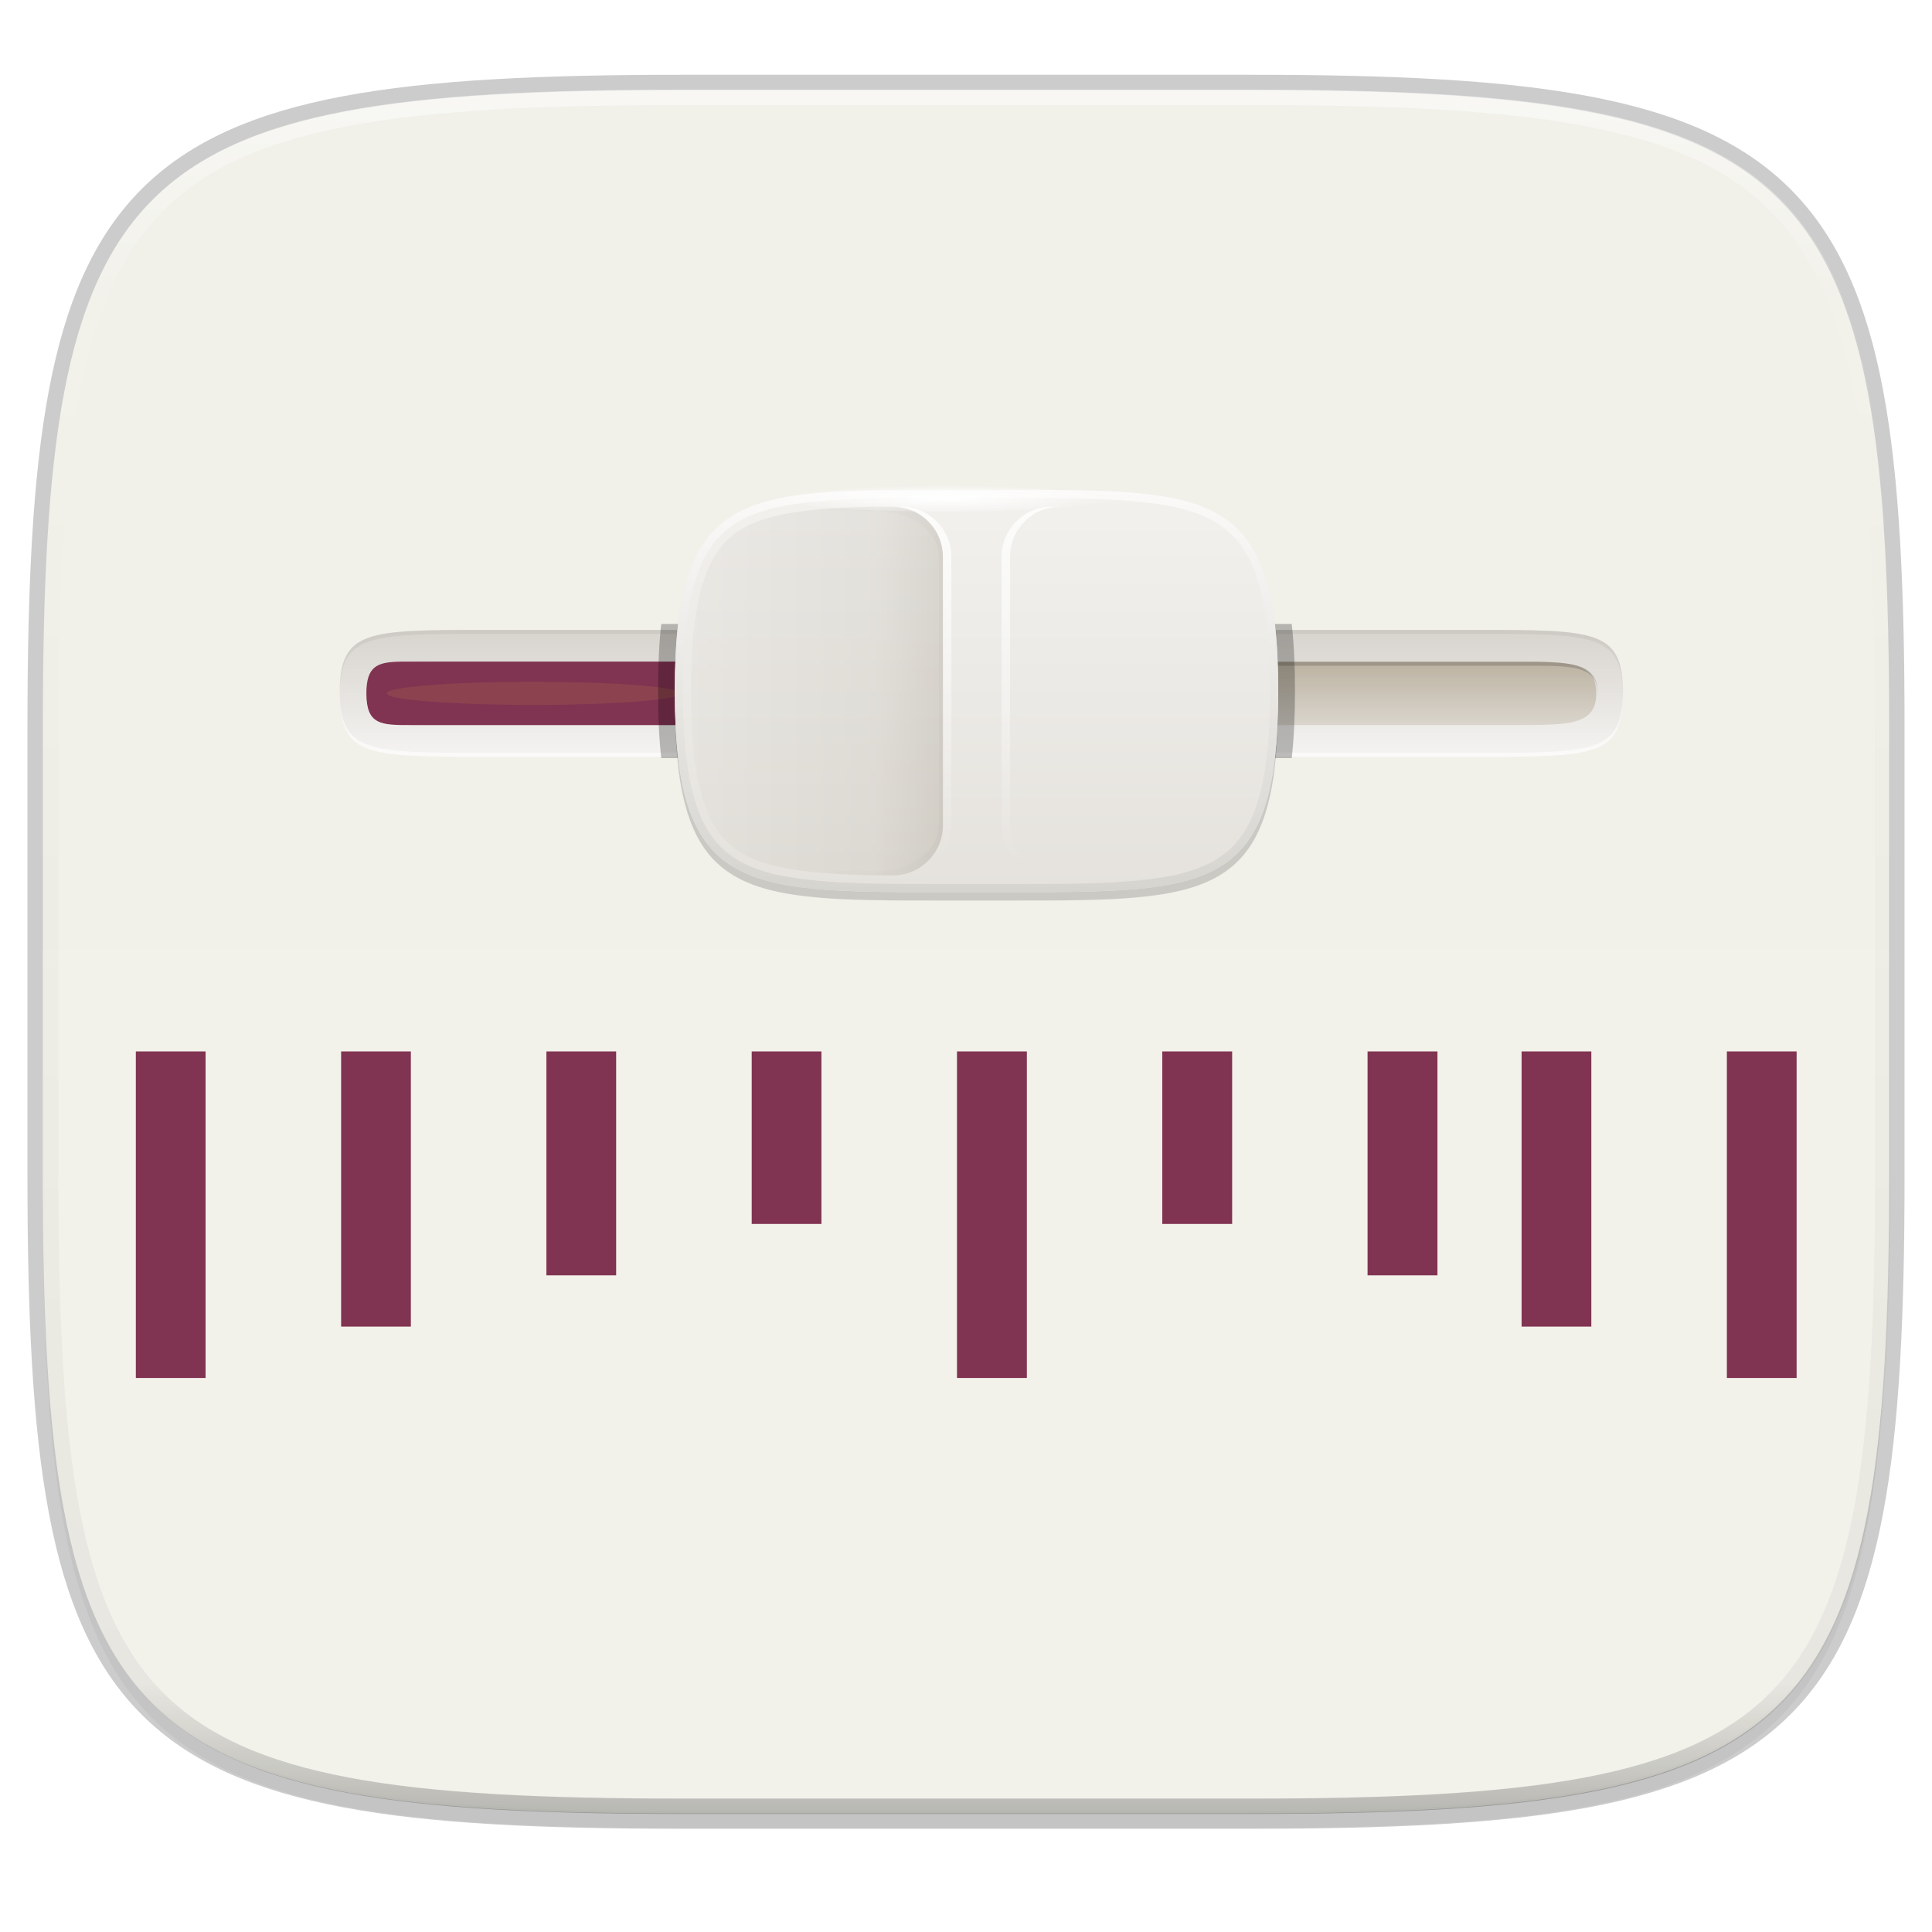 <svg width="256" height="256" version="1.1" xmlns="http://www.w3.org/2000/svg" xmlns:xlink="http://www.w3.org/1999/xlink">
 <defs>
  <linearGradient id="linearGradient4382">
   <stop style="stop-color:#fff" offset="0"/>
   <stop style="stop-color:#fff;stop-opacity:0" offset="1"/>
  </linearGradient>
  <linearGradient id="linearGradient4293">
   <stop offset="0"/>
   <stop style="stop-opacity:0" offset="1"/>
  </linearGradient>
  <linearGradient id="linearGradient4259">
   <stop style="stop-color:#d9d6d0" offset="0"/>
   <stop style="stop-color:#bdb8ad" offset=".736"/>
   <stop style="stop-color:#938a79" offset="1"/>
  </linearGradient>
  <clipPath id="clipPath4200">
   <rect x="128" y="116" width="104" height="16" style="fill:#ff00ff"/>
  </clipPath>
  <clipPath id="clipPath4277">
   <path d="m167.47 132c-7.264 0.184-12.351 0.786-15.469 2.656-2.111 1.266-3.515 3.044-4.531 6.094-1.016 3.05-1.531 7.357-1.531 13.25s0.515 10.201 1.531 13.25c1.016 3.05 2.421 4.827 4.531 6.094 3.166 1.899 8.333 2.485 15.781 2.656h2.22c3.324 0 6-2.676 6-6v-32c0-3.324-2.676-6-6-6h-2.531z" style="fill:#ff00ff;opacity:.5"/>
  </clipPath>
  <filter id="filter4525" x="-.08" y="-.12" width="1.16" height="1.24">
   <feGaussianBlur stdDeviation="2.4"/>
  </filter>
  <filter id="filter4533" x="-.16" y="-.24" width="1.32" height="1.48">
   <feGaussianBlur stdDeviation="4.8"/>
  </filter>
  <linearGradient id="linearGradient1108" x1="296" x2="296" y1="-212" y2="236" gradientUnits="userSpaceOnUse">
   <stop style="stop-color:#ffffff" offset="0"/>
   <stop style="stop-color:#ffffff;stop-opacity:.098" offset=".125"/>
   <stop style="stop-color:#000000;stop-opacity:.098" offset=".925"/>
   <stop style="stop-color:#000000;stop-opacity:.498" offset="1"/>
  </linearGradient>
  <clipPath id="clipPath1082">
   <path d="M 361.938,-212 C 507.235,-212 528,-191.287 528,-46.125 V 70.125 C 528,215.286 507.235,236 361.938,236 H 214.062 C 68.765,236 48,215.286 48,70.125 V -46.125 C 48,-191.287 68.765,-212 214.062,-212 Z" style="fill:#8c59d9"/>
  </clipPath>
  <filter id="filter1015" x="-.02" y="-.03" width="1.046" height="1.05" style="color-interpolation-filters:sRGB">
   <feGaussianBlur stdDeviation="2.32"/>
  </filter>
  <filter id="filter5228-9-4" x="-.05" y="-.9" width="1.101" height="2.793" style="color-interpolation-filters:sRGB">
   <feGaussianBlur stdDeviation="2.155"/>
  </filter>
  <clipPath id="clipPath4022-0">
   <path d="m96 92c-16 0-24 0-24 8s8 8 24 8h320c16 0 24 0 24-8s-8-8-24-8z" style="fill:#ff00ff"/>
  </clipPath>
  <filter id="filter4030-8">
   <feGaussianBlur stdDeviation="1.04"/>
  </filter>
  <linearGradient id="linearGradient7955" x1="176.65" x2="176.65" y1="75.433" y2="122.95" gradientTransform="matrix(.485 0 0 .383 -2.264 255.718)" gradientUnits="userSpaceOnUse">
   <stop style="stop-color:#d7d3cd" offset="0"/>
   <stop style="stop-color:#f4f3f1" offset="1"/>
  </linearGradient>
  <linearGradient id="linearGradient7957" x1="176.52" x2="176.52" y1="87.922" y2="111.97" gradientTransform="matrix(.484 0 0 .382 -2.243 255.867)" gradientUnits="userSpaceOnUse">
   <stop style="stop-color:#a4967d" offset="0"/>
   <stop style="stop-color:#cdc6ba" offset="1"/>
  </linearGradient>
  <linearGradient id="linearGradient8099" x1="192" x2="192" y1="148" y2="100" gradientUnits="userSpaceOnUse">
   <stop style="stop-color:#e5e2dd" offset="0"/>
   <stop style="stop-color:#f2f1ee" offset="1"/>
  </linearGradient>
  <linearGradient id="linearGradient8101" x1="145.94" x2="176" y1="124" y2="124" gradientUnits="userSpaceOnUse" xlink:href="#linearGradient4259"/>
  <linearGradient id="linearGradient8103" x1="176" x2="160" y1="162" y2="162" gradientUnits="userSpaceOnUse" xlink:href="#linearGradient4293"/>
  <linearGradient id="linearGradient8105" x1="192" x2="192" y1="148" y2="100" gradientUnits="userSpaceOnUse">
   <stop style="stop-color:#d6d4cf" offset="0"/>
   <stop style="stop-color:#fbfaf9" offset="1"/>
  </linearGradient>
  <linearGradient id="linearGradient8111" x1="176.68" x2="176.68" y1="102.4" y2="144.81" gradientUnits="userSpaceOnUse" xlink:href="#linearGradient4382"/>
  <linearGradient id="linearGradient8113" x1="176.68" x2="176.68" y1="102.4" y2="144.81" gradientTransform="matrix(-1,0,0,1,360,0)" gradientUnits="userSpaceOnUse" xlink:href="#linearGradient4382"/>
  <radialGradient id="radialGradient8115" cx="177.85" cy="122.09" r="2.69" gradientTransform="matrix(1,0,0,7.402,0,-781.59)" gradientUnits="userSpaceOnUse">
   <stop style="stop-color:#fff" offset="0"/>
   <stop style="stop-color:#fff;stop-opacity:0" offset="1"/>
  </radialGradient>
 </defs>
 <g transform="translate(0,-220)">
  <g transform="translate(0,252)">
   <path d="m165.685-20.053c74.056 0 84.639 10.557 84.639 84.544v59.251c0 73.986-10.584 84.544-84.639 84.544h-75.37c-74.056 0-84.639-10.557-84.639-84.544v-59.251c0-73.987 10.584-84.544 84.639-84.544z" style="fill:none;opacity:.2;stroke-linecap:round;stroke-linejoin:round;stroke-width:4.077;stroke:#000000"/>
   <path transform="matrix(1.019,0,0,1.019,-26.944,-64.905)" d="m188.969 46c72.649 0 83.031 10.357 83.031 82.938v58.125c0 72.581-10.383 82.938-83.031 82.938h-73.938c-72.649 0-83.031-10.357-83.031-82.938v-58.125c0-72.581 10.383-82.938 83.031-82.938z" style="filter:url(#filter1015);opacity:.2"/>
   <path d="m165.685-20.053c74.056 0 84.639 10.557 84.639 84.544v59.251c0 73.986-10.584 84.544-84.639 84.544h-75.37c-74.056 0-84.639-10.557-84.639-84.544v-59.251c0-73.987 10.584-84.544 84.639-84.544z" style="fill:#f1f0e9"/>
   <path transform="matrix(.51 0 0 .51 -18.789 88)" d="M 361.938,-212 C 507.235,-212 528,-191.287 528,-46.125 V 70.125 C 528,215.286 507.235,236 361.938,236 H 214.062 C 68.765,236 48,215.286 48,70.125 V -46.125 C 48,-191.287 68.765,-212 214.062,-212 Z" clip-path="url(#clipPath1082)" style="fill:none;opacity:.5;stroke-linecap:round;stroke-linejoin:round;stroke-width:8;stroke:url(#linearGradient1108)"/>
   <path d="m90.242 207.995c-74.056 0-84.639-10.557-84.639-84.544v-29.625h244.648v29.625c0 73.986-10.584 84.544-84.639 84.544z" style="fill:#ffffff;opacity:.05"/>
  </g>
  <g transform="matrix(.914 0 0 .914 18.735 43.126)">
   <path d="m50.062 284.839h143.412c17.442 0 21.318 0 21.318 9.196 0 9.196-3.876 9.196-21.318 9.196h-143.412c-17.442 0-21.318 0-21.318-9.196 0-9.196 3.876-9.196 21.318-9.196z" style="fill:url(#linearGradient7955)"/>
   <path d="m28.744 293.748c-9.28e-4 0.096 0 0.19 0 0.287 0 9.196 3.876 9.196 21.318 9.196h143.412c17.442 0 21.318 0 21.318-9.196v-0.287c-0.083 8.906-4.061 8.909-21.318 8.909h-143.412c-17.256 0-21.235 0-21.318-8.909z" style="fill:#ffffff;opacity:.6"/>
   <path d="m50.062 284.839c-17.442 0-21.318 0-21.318 9.196 0 0.098-9.28e-4 0.192 0 0.287 0.083-8.906 4.062-8.909 21.318-8.909h143.412c17.256 0 21.235 2e-3 21.318 8.909v-0.287c0-9.196-3.876-9.196-21.318-9.196z" style="opacity:.05"/>
   <path d="m44.248 289.437c-7.752 0-11.628 0-11.628 4.598 0 4.598 3.876 4.598 11.628 4.598h155.04c7.752 0 11.628 0 11.628-4.598 0-4.598-3.876-4.598-11.628-4.598z" style="fill:url(#linearGradient7957);opacity:.6"/>
   <path transform="matrix(.485 0 0 .575 -2.264 236.56)" d="m108 84c-36 0-44 0-44 16s8 16 44 16h296c36 0 44 0 44-16s-8-16-44-16zm-17.625 9c1.75-0.016 3.625 0 5.625 0h320c16 0 24-0.5 24 7.5s-8 7.5-24 7.5h-320c-16 0-24 0.5-24-7.5 0-7 6.125-7.391 18.375-7.5z" clip-path="url(#clipPath4022-0)" style="filter:url(#filter4030-8);opacity:.4"/>
   <path d="m37.566 289.437c-3.297 0.063-4.946 0.575-4.946 4.598 0 4.598 2.153 4.598 6.46 4.598h38.912v-9.196h-38.912c-0.538 0-1.043-9e-3 -1.514 0z" style="fill:#813352"/>
   <path transform="matrix(.416 0 0 .575 3.095 223.067)" d="m180.09 123.42a50.987 2.884 0 1 1-101.97 0 50.987 2.884 0 1 1 101.97 0z" style="fill:#fff229;filter:url(#filter5228-9-4);opacity:.3"/>
   <g transform="matrix(1.215,0,0,1.215,-97.631,143.037)">
    <path d="m176 101h8c24 0 32 0 32 24s-8 24-32 24h-8c-24 0-32 0-32-24s8-24 32-24z" style="filter:url(#filter4525);opacity:.4"/>
    <path d="m176 100h8c24 0 32 0 32 24s-8 24-32 24h-8c-24 0-32 0-32-24s8-24 32-24z" clip-path="url(#clipPath4200)" style="filter:url(#filter4533);opacity:.5;stroke-width:4;stroke:#000000"/>
    <path d="m176 100h8c24 0 32 0 32 24s-8 24-32 24h-8c-24 0-32 0-32-24s8-24 32-24z" style="fill:url(#linearGradient8099)"/>
    <g style="opacity:.5">
     <path d="m167.47 102c-7.27 0.18-12.35 0.79-15.47 2.66-2.11 1.26-3.51 3.04-4.53 6.09s-1.53 7.36-1.53 13.25 0.51 10.2 1.53 13.25 2.42 4.83 4.53 6.09c3.17 1.9 8.33 2.49 15.78 2.66h2.22c3.32 0 6-2.68 6-6v-32c0-3.32-2.68-6-6-6z" style="fill:url(#linearGradient8101);opacity:.5"/>
     <path transform="translate(0,-30)" d="m164.65 132c-9.665 0.184-16.434 0.786-20.582 2.656-2.808 1.266-4.677 3.044-6.029 6.094-1.36 3.05-2.04 7.36-2.04 13.25 0 5.893 0.685 10.201 2.037 13.25 1.353 3.05 3.221 4.827 6.029 6.094 4.212 1.899 11.088 2.485 20.998 2.656h2.952c4.43 0 7.99-2.68 7.99-6v-32c0-3.324-3.561-6-7.983-6h-3.368z" clip-path="url(#clipPath4277)" style="fill:none;filter:url(#filter4289);opacity:.2;stroke:url(#linearGradient8103)"/>
    </g>
    <path d="m176 100c-24 0-32 0-32 24s8 24 32 24h8c24 0 32 0 32-24s-8-24-32-24zm-4.31 0.97c1.37-0.01 2.81 0 4.31 0h8c12 0 19.89 0.11 24.5 2.87 2.3 1.39 3.87 3.39 4.94 6.6s1.59 7.61 1.59 13.56-0.52 10.35-1.59 13.56-2.64 5.21-4.94 6.6c-4.61 2.76-12.5 2.87-24.5 2.87h-8c-12 0-19.89-0.11-24.5-2.87-2.3-1.39-3.87-3.39-4.94-6.6s-1.59-7.61-1.59-13.56 0.52-10.35 1.59-13.56 2.64-5.21 4.94-6.6c4.03-2.41 10.57-2.81 20.19-2.87z" style="fill:url(#linearGradient8105)"/>
    <g transform="matrix(-1,0,0,1,359.94,0)" style="opacity:.8">
     <path d="m167.47 102c-7.264 0.184-12.351 0.786-15.469 2.656-2.111 1.266-3.515 3.044-4.531 6.094-1.016 3.05-1.531 7.357-1.531 13.25s0.515 10.201 1.531 13.25c1.016 3.05 2.421 4.827 4.531 6.094 3.166 1.899 8.333 2.485 15.781 2.656h2.22c3.324 0 6-2.676 6-6v-32c0-3.324-2.676-6-6-6h-2.531z" style="fill:url(#linearGradient8101);opacity:.5"/>
     <path transform="translate(0,-30)" d="m164.65 132c-9.665 0.184-16.434 0.786-20.582 2.656-2.808 1.266-4.677 3.044-6.029 6.094-1.36 3.05-2.04 7.36-2.04 13.25 0 5.893 0.685 10.201 2.037 13.25 1.353 3.05 3.221 4.827 6.029 6.094 4.212 1.899 11.088 2.485 20.998 2.656h2.952c4.43 0 7.99-2.68 7.99-6v-32c0-3.324-3.561-6-7.983-6h-3.368z" clip-path="url(#clipPath4277)" style="fill:none;filter:url(#filter4289);opacity:.2;stroke:url(#linearGradient8103)"/>
    </g>
    <path d="m170 102c3.32 0 6 2.68 6 6v32c0 3.32-2.68 6-6 6h1c3.32 0 6-2.68 6-6v-32c0-3.32-2.68-6-6-6z" style="fill:url(#linearGradient8111);opacity:.8"/>
    <path d="m190 102c-3.324 0-6 2.676-6 6v32c0 3.324 2.676 6 6 6h-1c-3.324 0-6-2.676-6-6v-32c0-3.324 2.676-6 6-6z" style="fill:url(#linearGradient8113);opacity:.8"/>
    <path transform="matrix(0 .694 -1 0 298.28 -22.358)" d="m180.05 122.09a2.19 19.413 0 1 1-4.381 0 2.19 19.413 0 1 1 4.381 0z" style="fill:url(#radialGradient8115)"/>
   </g>
   <path d="m-0.805 345.944v47.342h10.109v-47.342h-8.769zm29.761 0v39.891h10.109v-39.891h-8.769zm29.761 0v32.461h10.109v-32.461h-8.769zm29.761 0v25.01h10.109v-25.01h-8.769zm29.761 0v47.342h10.13v-47.342h-8.79zm29.761 0v25.01h10.13v-25.01h-8.79zm29.761 0v32.461h10.13v-32.461h-8.79zm22.331 0v39.891h10.109v-39.891h-8.769zm29.761 0v47.342h10.109v-47.342h-8.769z" style="fill:#813352"/>
  </g>
 </g>
 <g transform="translate(0,-796.36)" style="display:none;opacity:.496">
  <g transform="matrix(3.556,0,0,3.552,0,-2685.9)">
   <g transform="translate(0,10)">
    <path d="m46.703 908.36h50.595c40.862 0 46.702 5.84 46.702 46.7v40.595c0 40.865-5.838 46.702-46.703 46.702h-50.595c-40.864 0-46.702-5.9-46.702-46.74v-40.6c0-40.86 5.838-46.7 46.703-46.7z"/>
   </g>
  </g>
 </g>
</svg>
